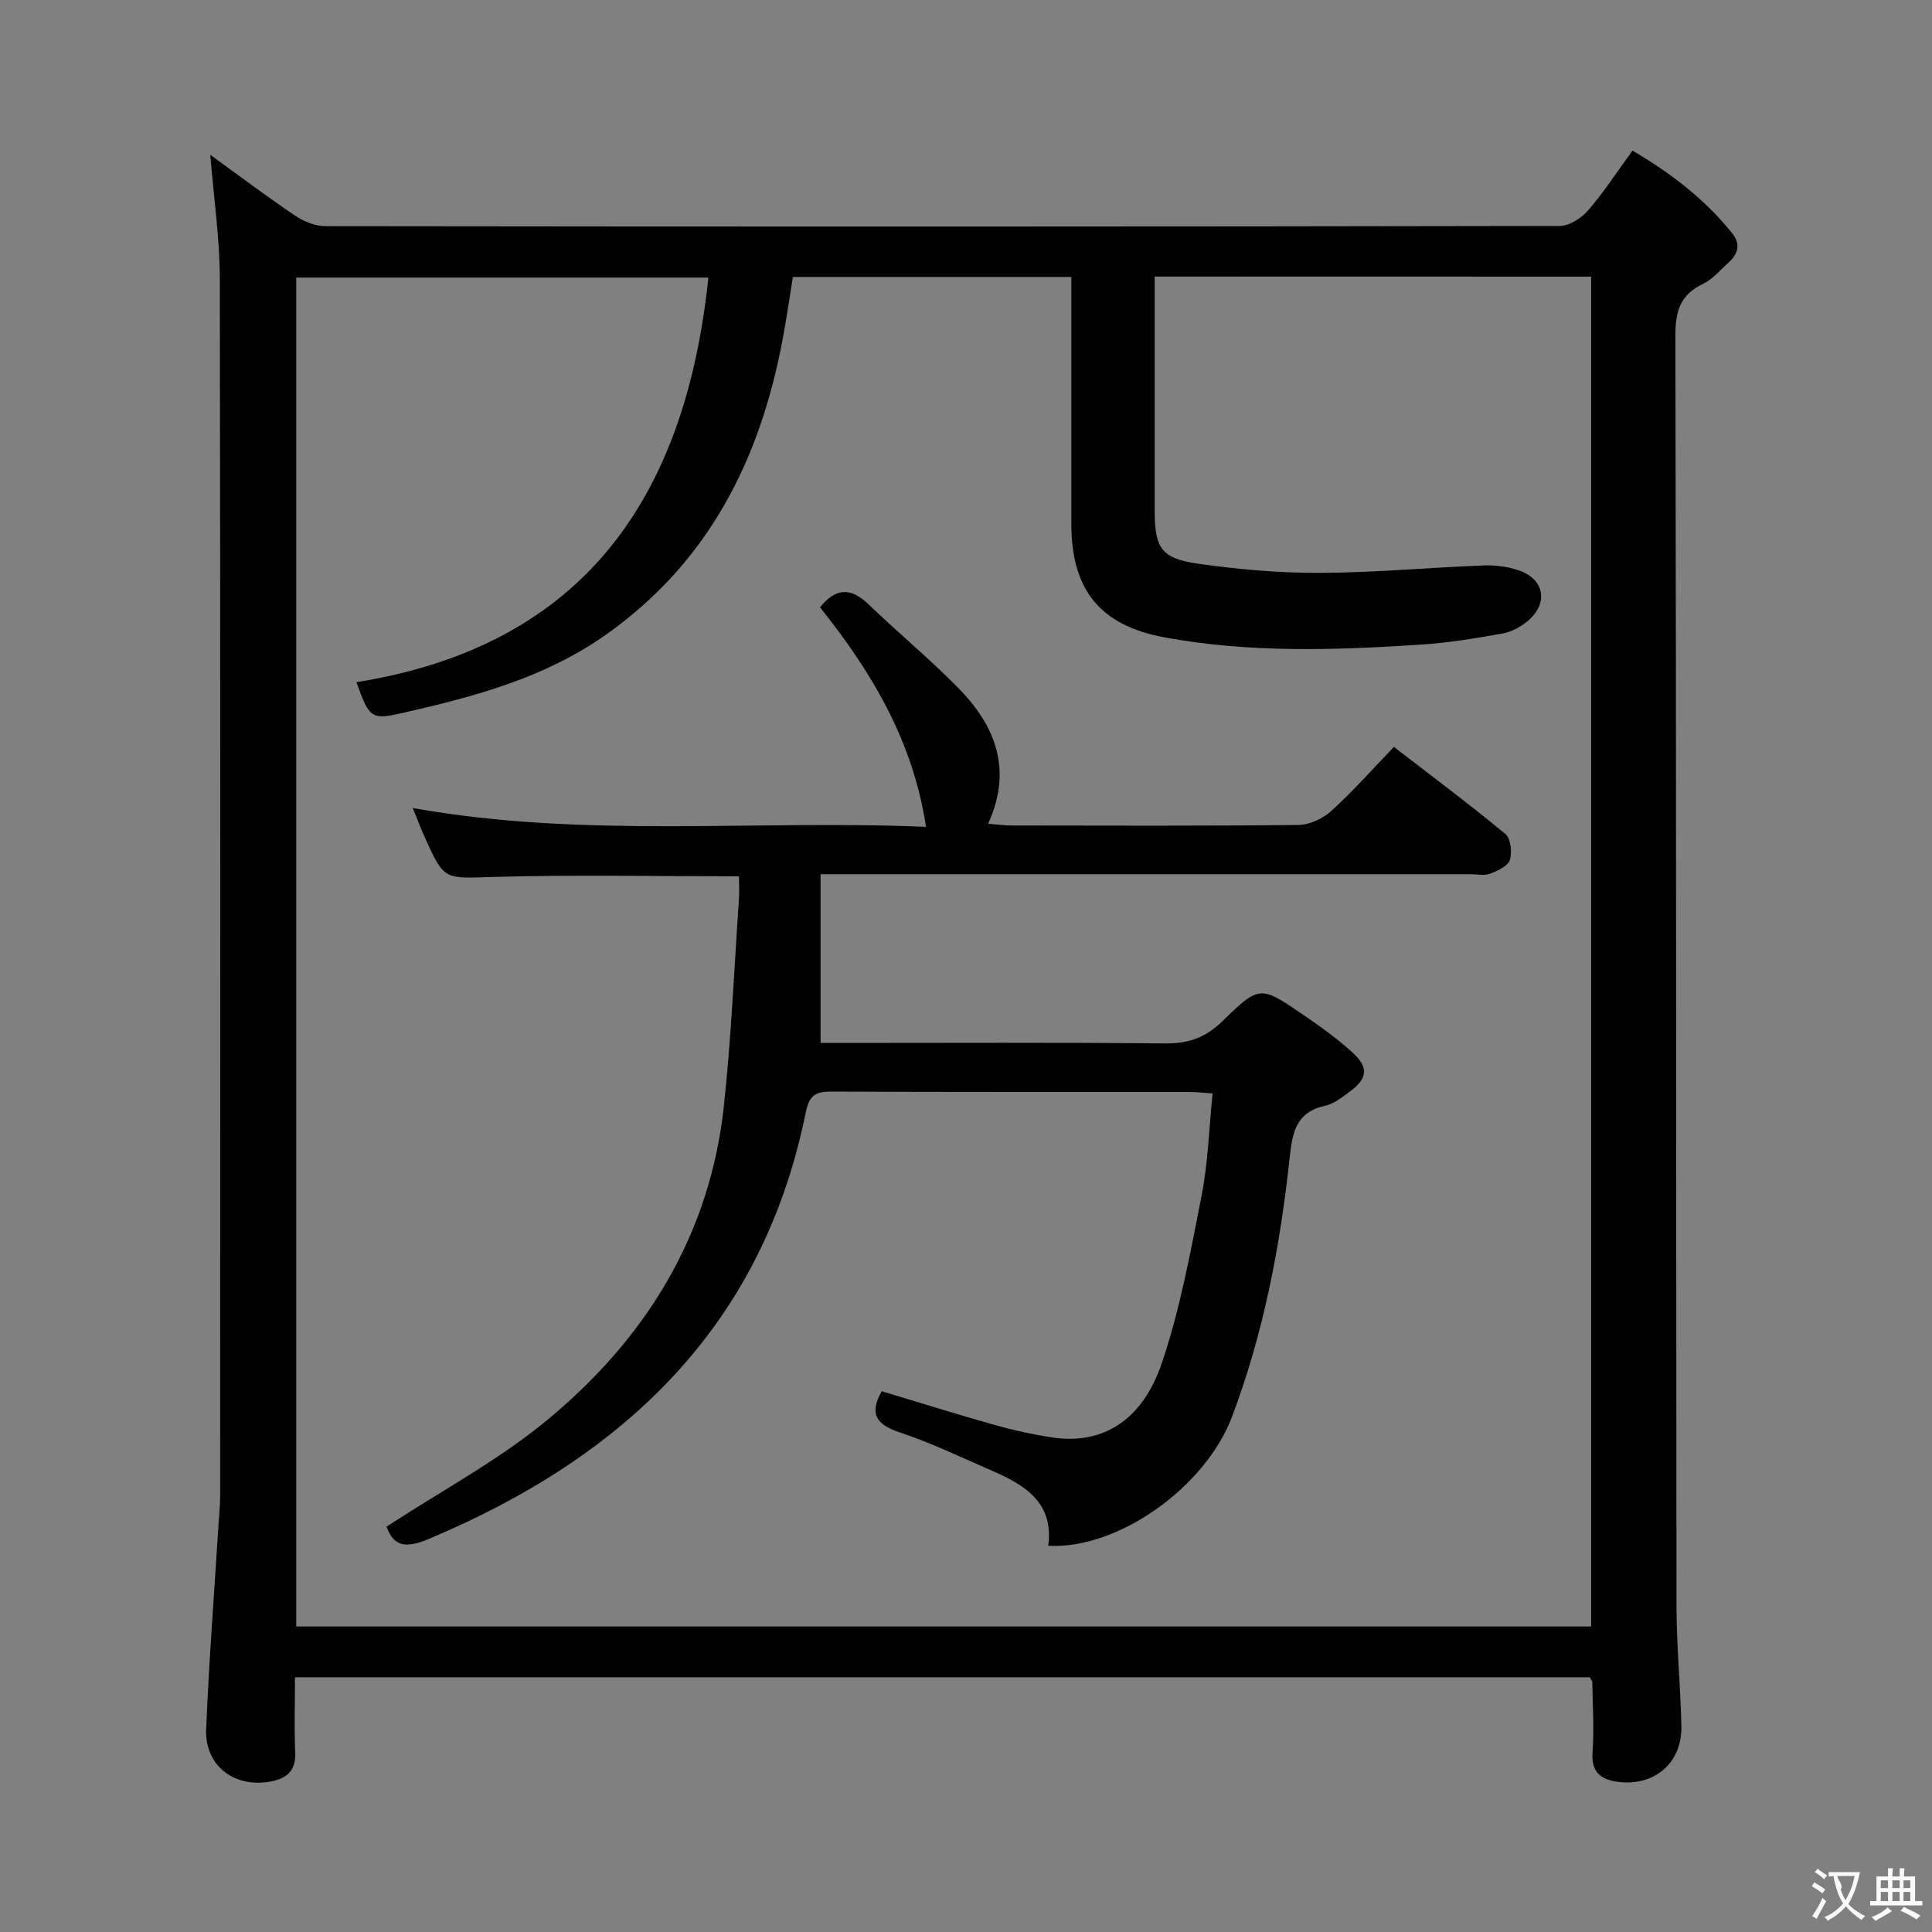 <svg enable-background="new 0 0 400 400" viewBox="0 0 400 400" xmlns="http://www.w3.org/2000/svg"><rect x="0" y="0" width="400" height="400" fill="#808080" stroke="none"/><path d="m329.15 347.26c-89.12 0-178.35 0-268.08 0 0 5.37-.17 10.5.05 15.62.17 3.88-1.92 5.41-5.23 5.99-7.47 1.32-13.52-3.36-13.21-10.89.59-14.11 1.68-28.2 2.56-42.3.12-1.99.34-3.98.34-5.97.02-83.99.07-167.99-.07-251.98-.01-8.41-1.26-16.82-1.97-25.67 5.85 4.23 11.61 8.58 17.59 12.61 1.79 1.21 4.18 2.16 6.29 2.16 85.16.11 170.32.11 255.48-.05 2 0 4.5-1.6 5.89-3.21 3.25-3.74 5.96-7.95 9.2-12.39 7.89 4.63 14.9 10 20.59 17.04 1.83 2.27 1.35 4.27-.65 6.08-1.73 1.56-3.31 3.51-5.34 4.47-4.73 2.25-5.73 5.69-5.72 10.72.19 87.66.13 175.32.23 262.98.01 8.31.84 16.62 1.01 24.93.16 7.53-5.5 12.44-12.99 11.53-3.54-.43-5.71-1.88-5.4-6.13.35-4.8.02-9.66-.05-14.49.02-.26-.26-.54-.52-1.05zm-90.08-290v48.47c0 7.7 1.31 9.88 8.98 10.98 8.36 1.19 16.86 1.94 25.29 1.9 11.29-.05 22.57-1.11 33.86-1.54 2.43-.09 5.02.25 7.31 1.04 5.28 1.83 6.12 6.8 1.81 10.45-1.46 1.23-3.39 2.27-5.25 2.6-5.55.99-11.14 1.92-16.76 2.29-17.77 1.17-35.58 1.77-53.21-1.49-13.44-2.48-19.29-9.91-19.29-23.52 0-13.33 0-26.66 0-39.99 0-3.62 0-7.24 0-11.11-19.5 0-38.42 0-57.65 0-.71 4.33-1.31 8.58-2.1 12.79-4.65 24.92-15.27 46.2-36.6 61.27-12.7 8.97-27.2 12.81-41.98 16.18-6.53 1.49-7 1.26-9.68-6.34 47.38-7.6 68.16-38.6 72.86-83.77-28.6 0-56.96 0-85.33 0v279.28h268.1c0-93.28 0-186.3 0-279.47-30.13-.02-59.9-.02-90.36-.02z" fill="#010000"/><path d="m80.03 316.07c11.28-7.37 22.97-13.61 33.01-21.86 20.47-16.83 33.92-38.28 36.83-65.19 1.53-14.18 2.13-28.47 3.11-42.71.11-1.61.02-3.24.02-4.88-17.28 0-34.07-.35-50.83.13-10.13.29-10.13.87-14.17-8.09-.87-1.92-1.61-3.9-2.54-6.18 35.45 6.36 70.74 2.38 106.26 3.9-2.7-17.91-11.38-32.22-21.94-45.45 3.35-4.17 6.47-4.06 10.04-.62 6.1 5.87 12.65 11.29 18.59 17.32 7.64 7.78 11.31 16.83 6.17 28.11 1.95.15 3.34.35 4.73.36 19.83.02 39.66.11 59.49-.11 2.32-.03 5.08-1.31 6.83-2.9 4.43-4.01 8.41-8.53 12.97-13.26 7.98 6.16 15.68 11.91 23.08 18.03 1.11.92 1.43 3.81.91 5.39-.42 1.28-2.54 2.24-4.1 2.84-1.16.45-2.63.1-3.97.1-42.66 0-85.32 0-127.98 0-1.95 0-3.91 0-6.65 0v34.93h4.77c22.16 0 44.33-.12 66.49.1 4.82.05 8.42-1.16 11.92-4.59 7.67-7.5 7.9-7.37 16.6-1.44 3.57 2.43 7.11 4.98 10.3 7.86 3.45 3.12 3.18 5.44-.48 8.13-1.6 1.17-3.31 2.55-5.16 2.95-5.93 1.3-6.76 5.45-7.3 10.59-1.96 18.36-5.4 36.44-11.95 53.78-5.55 14.69-23.74 27.55-38.05 26.72 1.2-8.91-4.84-12.6-11.73-15.57-6.25-2.7-12.41-5.7-18.86-7.84-4.82-1.6-6.65-3.71-3.88-8.58 7.82 2.35 15.69 4.82 23.62 7.05 3.83 1.08 7.74 1.92 11.67 2.52 10.18 1.55 18.56-3.28 22.66-15.31 3.83-11.23 5.97-23.09 8.27-34.78 1.34-6.79 1.53-13.81 2.27-21.14-1.88-.12-3.33-.3-4.77-.3-24.66-.02-49.32.04-73.99-.08-3.36-.02-4.72.62-5.48 4.37-8.95 44.21-37.59 71.16-77.65 88.09-4.42 1.87-7.48 2.31-9.13-2.39z" fill="#010000"/><g fill="#fbfafa"><path d="m377.9 391.2c-.2.3-.4.5-.6.8-.7-.6-1.4-1-2.2-1.5.2-.3.4-.5.5-.8.6.4 1.4.8 2.3 1.5zm-1.8 6.1c-.2-.2-.5-.4-.9-.6.4-.6.8-1.2 1.2-1.9s.7-1.3.9-1.9c.3.3.5.5.8.7-.7 1.3-1.4 2.6-2 3.7zm2.2-9c-.3.3-.5.5-.6.8-.6-.6-1.3-1.1-2-1.5.3-.3.5-.5.6-.7.6.5 1.3.9 2 1.4zm.3.2v-.9h2 4.5c-.3 1.3-.6 2.5-1 3.6s-.9 2.1-1.4 3c.4.5 1 1 1.6 1.4s1.2.8 1.9 1.1c-.3.2-.5.4-.8.8-.4-.3-1-.7-1.6-1.2s-1.2-1.1-1.6-1.6c-.5.6-1.1 1.1-1.7 1.6s-1.4.9-2.1 1.4c-.1-.3-.3-.5-.7-.8.6-.2 1.2-.5 1.9-1s1.4-1.1 2-1.8c-.5-.8-.9-1.6-1.2-2.5s-.6-2-.8-3.2c-.4.1-.7.1-1 .1zm2.5 2.7c.3 1 .7 1.7 1 2.2.3-.5.6-1.1 1-2s.6-1.9.9-3h-3.2-.4c.1.9 1.3 1.8.7 2.8z"/><path d="m396.5 388.5v1.5 3.6h1.5v.9c-.4 0-1 0-1.7 0h-7.9c-.5 0-.9 0-1.2 0v-.9h1.3v-3.5c0-.7 0-1.2 0-1.6h2.4c0-.8 0-1.4 0-1.7h1c0 .3-.1.8-.1 1.7h1.5c0-.8 0-1.4 0-1.7h1c0 .3-.1.9-.1 1.7zm-8.2 9.2c-.2-.3-.5-.5-.8-.8.8-.3 1.4-.6 1.9-.9s1-.7 1.4-1.1c.3.3.6.5.9.8-1.6 1-2.8 1.6-3.4 2zm2.6-6.8v-1.6h-1.5v1.6zm0 2.7v-1.9h-1.5v1.9zm2.4-2.7v-1.6h-1.5v1.6zm0 2.7v-1.9h-1.5v1.9zm.2 2 .7-.8c.4.2.9.5 1.6.8s1.3.7 1.8 1c-.3.3-.5.5-.8.8-.4-.3-1.5-1-3.3-1.8zm2-4.7v-1.6h-1.4v1.6zm0 2.7v-1.9h-1.4v1.9z"/></g></svg>